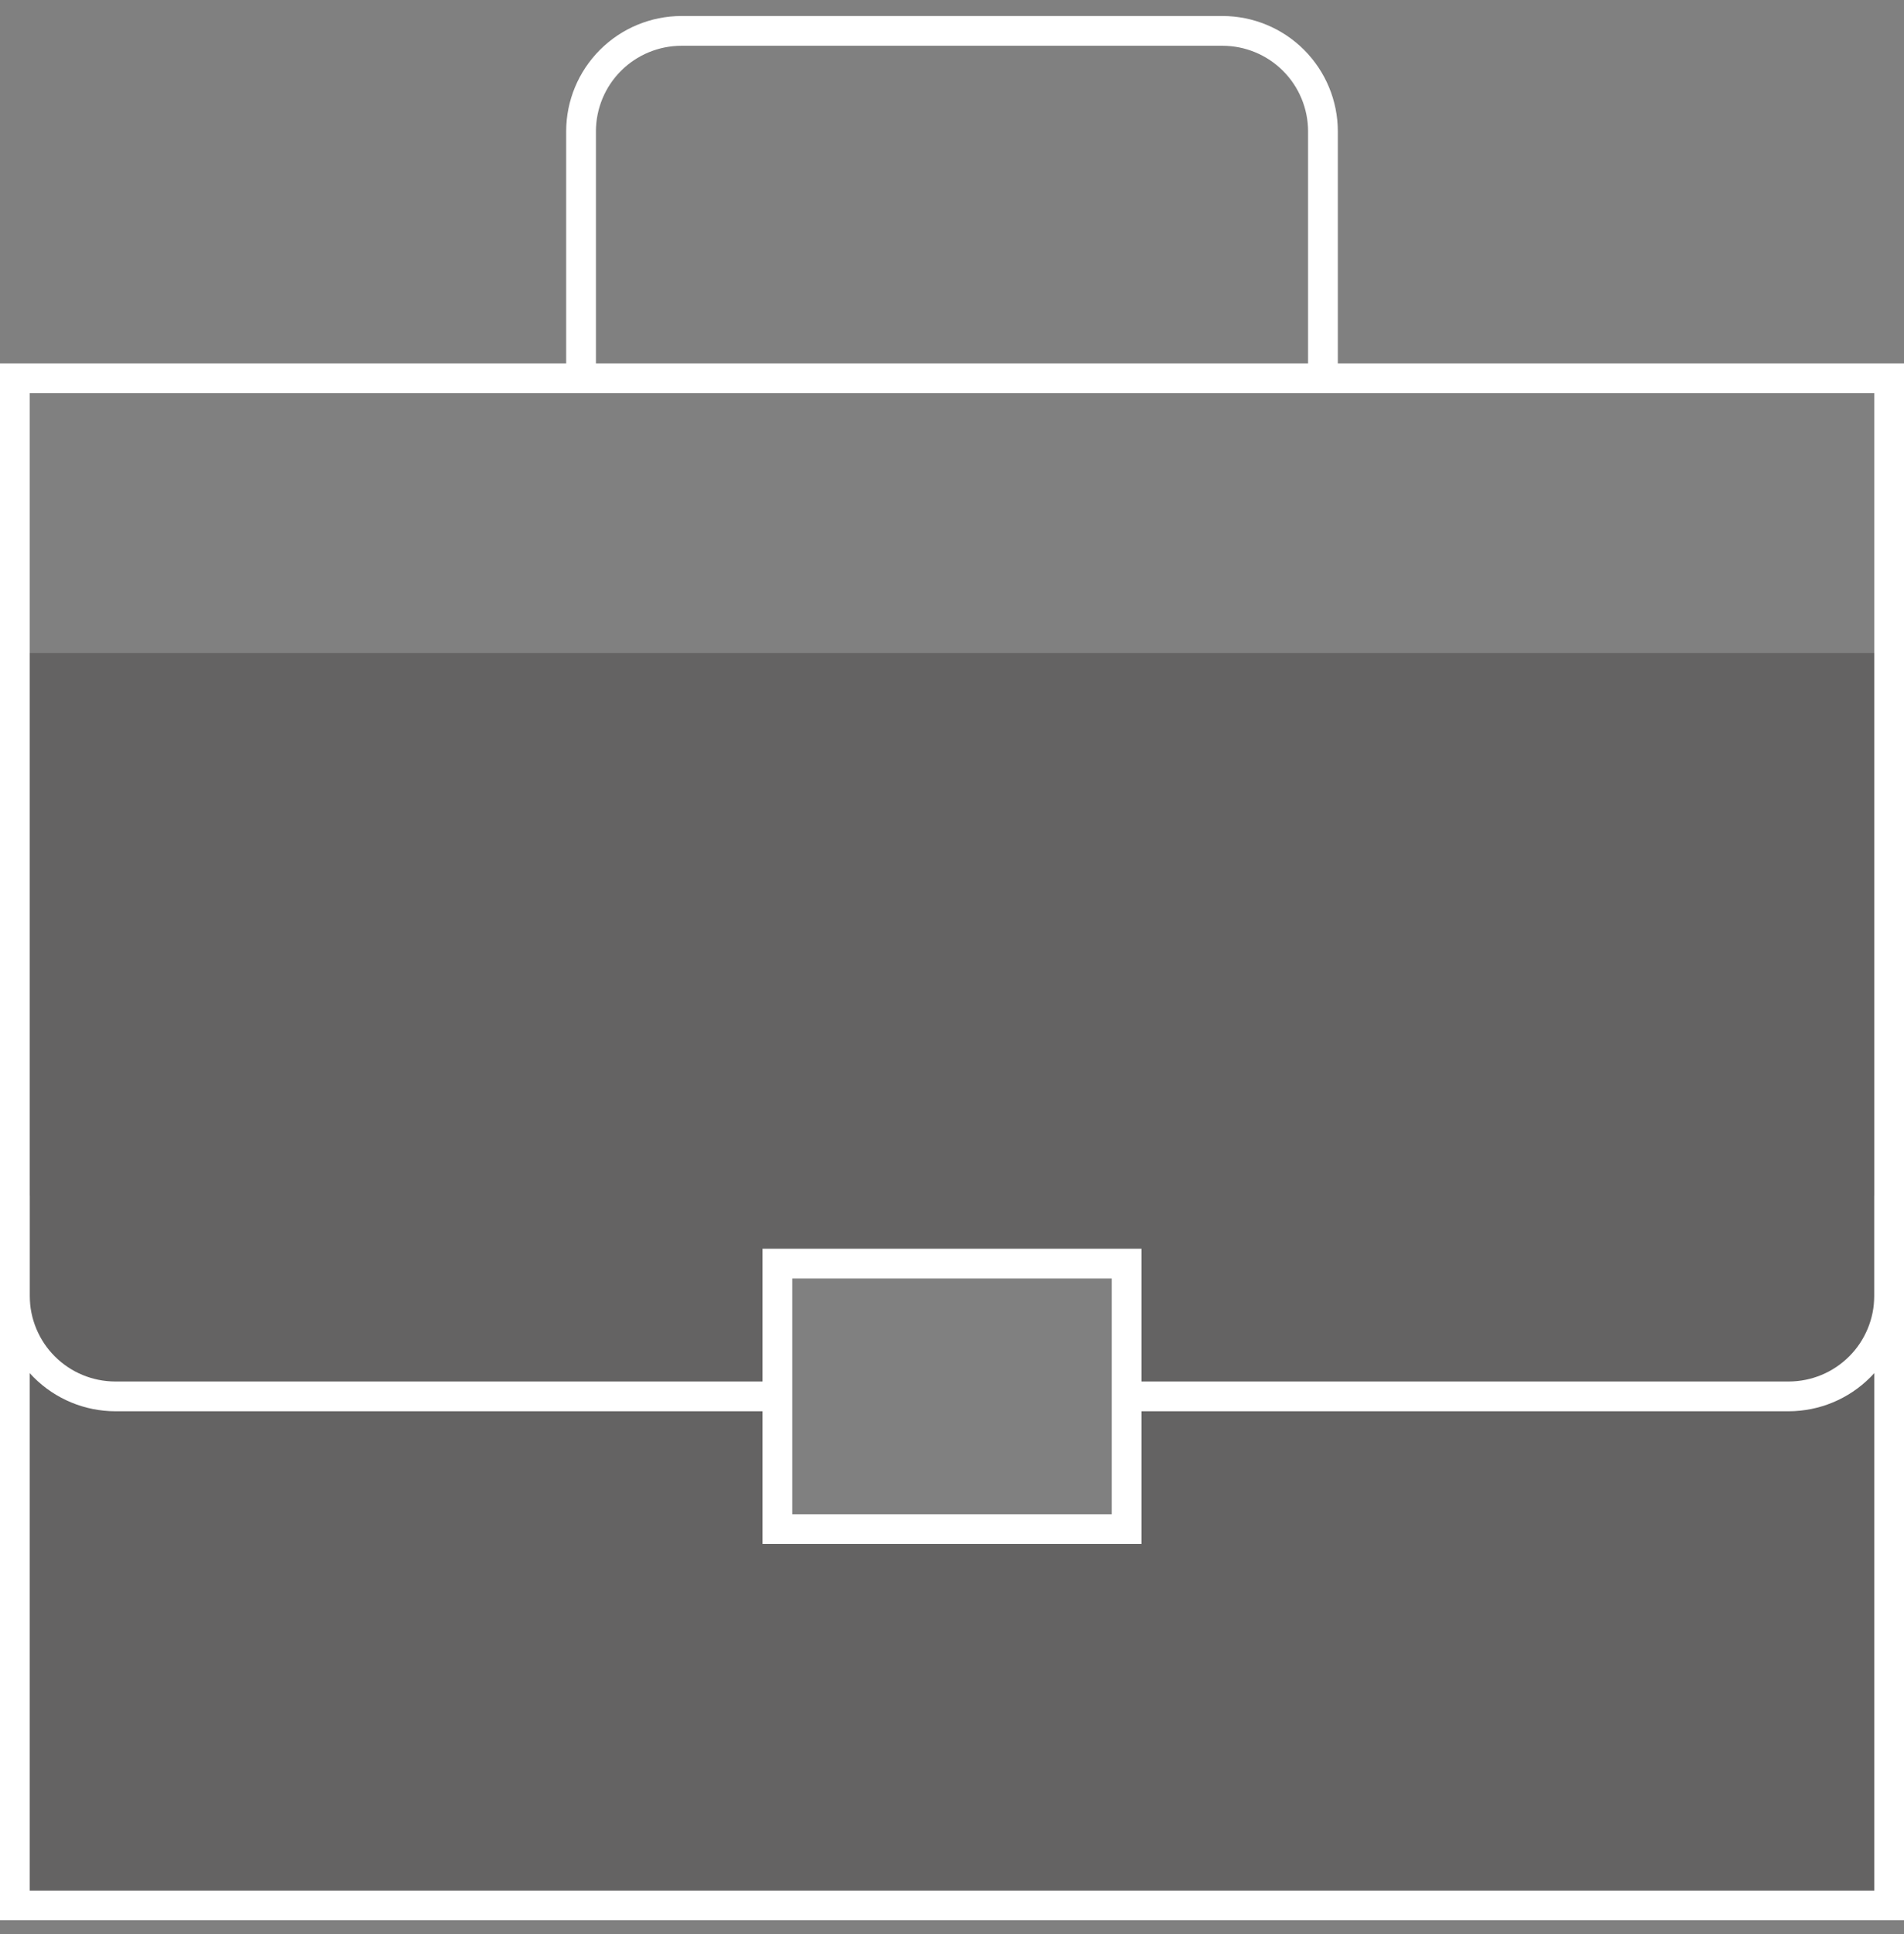 <svg width="64" height="65" viewBox="0 0 64 65" fill="none" xmlns="http://www.w3.org/2000/svg">
<rect x="0" y="0" width="64" height="65" fill="#808080" stroke="none"/>
<g clip-path="url(#clip0_8_695)">
<path opacity="0.3" d="M0.5 21.947V64.038H63.5V21.947H0.5ZM37.867 51.391H26.133V42.468H37.867V51.391Z" fill="#231F20"/>
<path d="M64 64.538H0V12.213H64V64.538ZM1 63.538H63V13.213H1V63.538Z" fill="white"/>
<path d="M44.969 12.713H43.969V4.413C43.968 3.651 43.665 2.92 43.126 2.381C42.587 1.842 41.856 1.539 41.094 1.538H22.906C22.144 1.539 21.413 1.842 20.874 2.381C20.335 2.92 20.032 3.651 20.031 4.413V12.713H19.031V4.413C19.032 3.386 19.441 2.401 20.168 1.674C20.894 0.948 21.879 0.539 22.906 0.538L41.094 0.538C42.121 0.539 43.106 0.948 43.833 1.674C44.559 2.401 44.968 3.386 44.969 4.413V12.713Z" fill="white"/>
<path d="M38.368 51.891H25.632V41.968H38.368V51.891ZM26.632 50.891H37.368V42.968H26.632V50.891Z" fill="white"/>
<path d="M26.132 47.43H3.875C2.848 47.428 1.863 47.02 1.136 46.293C0.41 45.567 0.001 44.582 0 43.555L0 40.18H1V43.555C1.001 44.317 1.304 45.048 1.843 45.587C2.382 46.126 3.113 46.429 3.875 46.43H26.132V47.43Z" fill="white"/>
<path d="M60.125 47.43H37.868V46.43H60.125C60.887 46.429 61.618 46.126 62.157 45.587C62.696 45.048 62.999 44.317 63 43.555V40.18H64V43.555C63.999 44.582 63.59 45.567 62.864 46.293C62.137 47.02 61.152 47.428 60.125 47.43V47.43Z" fill="white"/>
</g>
<defs>
<clipPath id="clip0_8_695">
<rect width="64" height="64" fill="white" transform="translate(0 0.538)"/>
</clipPath>
</defs>
</svg>
